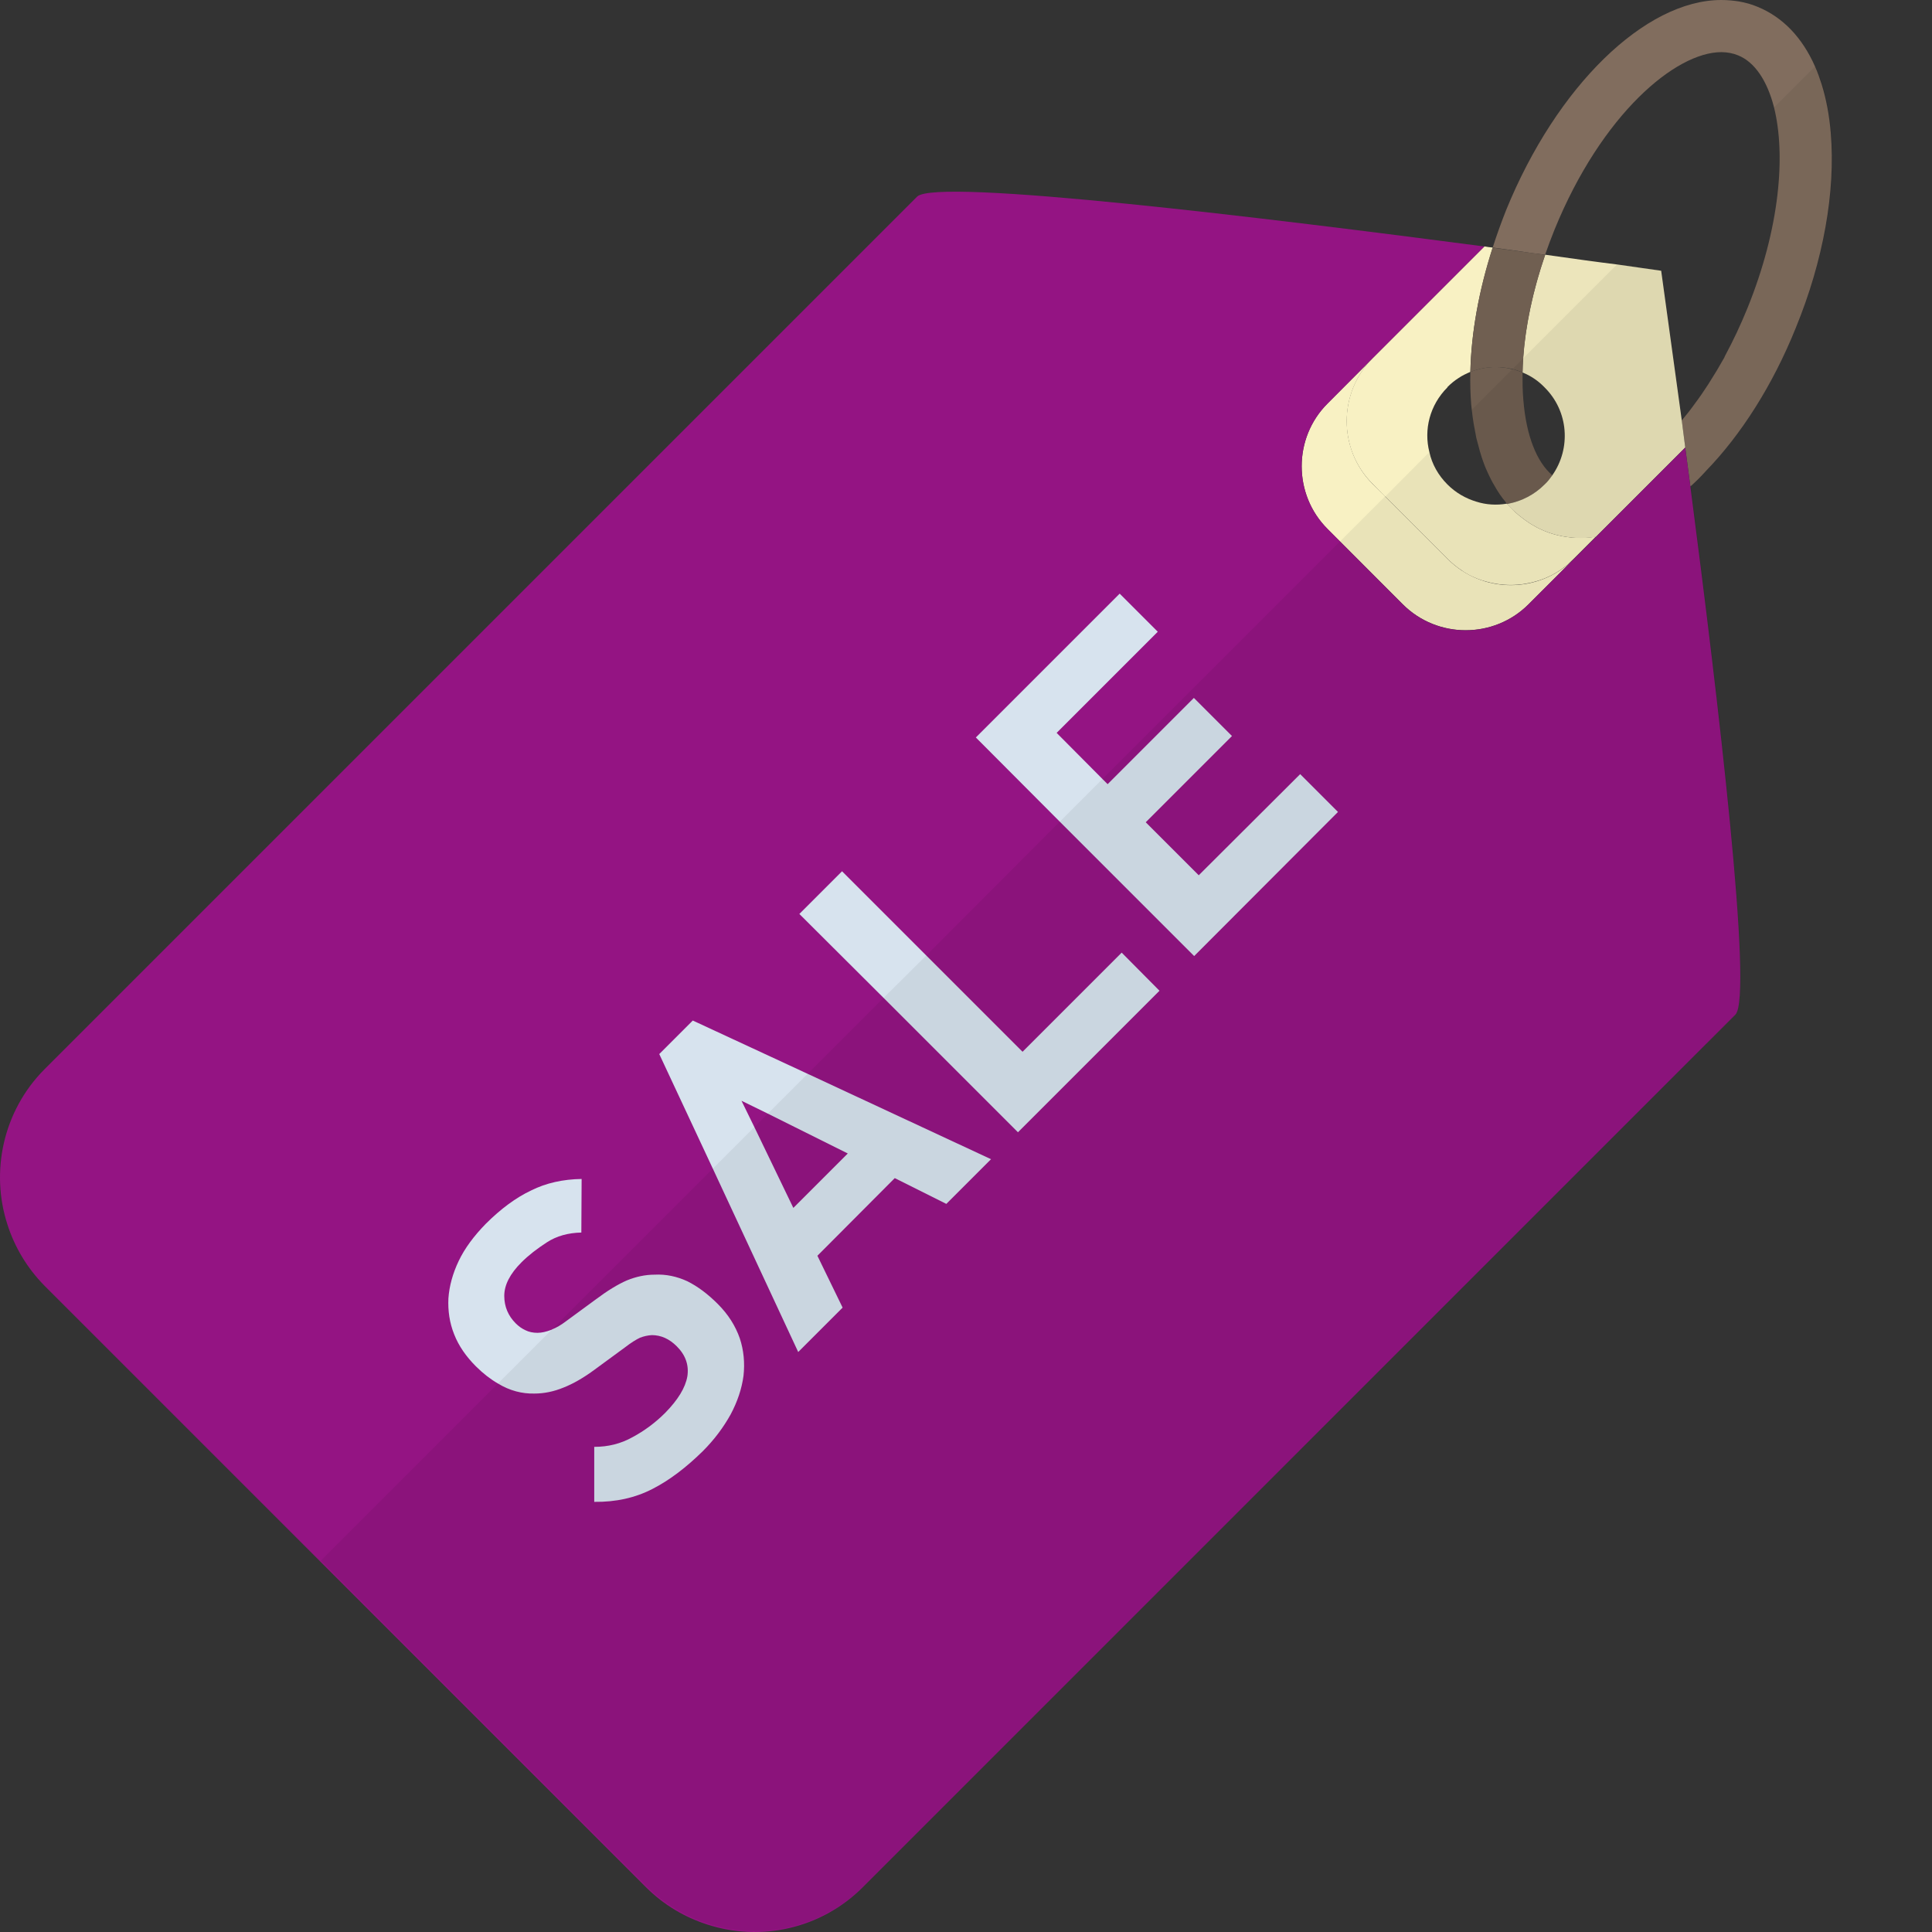 <!DOCTYPE svg PUBLIC "-//W3C//DTD SVG 1.1//EN" "http://www.w3.org/Graphics/SVG/1.1/DTD/svg11.dtd">
<!-- Uploaded to: SVG Repo, www.svgrepo.com, Transformed by: SVG Repo Mixer Tools -->
<svg version="1.1" id="_x34_" xmlns="http://www.w3.org/2000/svg" xmlns:xlink="http://www.w3.org/1999/xlink" viewBox="0 0 512 512" xml:space="preserve" width="800px" height="800px" fill="#000000">
<rect x="0" y="0" width="512" height="512" fill="#333333" stroke="none"/>
<g id="SVGRepo_bgCarrier" stroke-width="0"/>
<g id="SVGRepo_tracerCarrier" stroke-linecap="round" stroke-linejoin="round"/>
<g id="SVGRepo_iconCarrier"> <g> <g> <path style="fill:none;" d="M445.769,111.232c1.139-1.366,2.354-2.884,3.492-4.404c-1.139,1.52-2.278,3.038-3.417,4.404 l-0.076,0.076V111.232z"/> <path style="fill:none;" d="M470.141,28.473L428.534,70.08c-5.012-0.608-11.541-1.518-19.058-2.582 c0.759-2.2,1.595-4.403,2.506-6.681c12.452-30.523,32.041-47,44.189-47c1.594,0,3.113,0.304,4.404,0.836 C464.978,16.399,468.319,21.336,470.141,28.473z"/> <path style="fill:none;" d="M389.887,107.208c0.076,0.456,0.076,0.912,0.152,1.366l-11.237,11.239 c-1.519-5.923,0.076-12.453,4.783-17.16c0.911-0.912,1.822-1.672,2.885-2.43c0.987-0.684,2.126-1.214,3.189-1.67 C389.583,101.513,389.659,104.399,389.887,107.208z"/> <path style="fill:none;" d="M399.378,133.48v0.074c-2.733,0.456-5.543,0.228-8.124-0.606c2.582,0.834,5.391,0.986,8.049,0.532 H399.378z"/> <path style="fill:#F8F1C3;" d="M422.915,142.211v0.076h-0.076l-5.847,5.846l-1.594,1.518c-0.684,0.532-1.367,1.064-2.05,1.518 c-0.684,0.456-1.367,0.836-2.05,1.214c-1.367,0.684-2.809,1.292-4.252,1.672c-4.328,1.29-9.035,1.29-13.439,0 c-1.443-0.38-2.885-0.988-4.252-1.672c-0.683-0.378-1.367-0.758-1.974-1.214c-1.291-0.836-2.582-1.898-3.721-3.036l-16.552-16.551 h-0.076l-3.265-3.342c-9.187-9.111-9.187-24.144,0-33.331l29.612-29.611c0.684,0.15,1.443,0.226,2.202,0.302v0.076 c-3.644,11.313-5.694,22.55-5.922,32.877c-1.063,0.456-2.202,0.986-3.189,1.67c-1.063,0.684-1.974,1.442-2.885,2.354v0.076 c-4.707,4.707-6.302,11.237-4.783,17.16c0.683,3.188,2.354,6.149,4.783,8.579c2.202,2.202,4.859,3.72,7.668,4.556 c2.582,0.834,5.391,0.986,8.049,0.532h0.076v0.074h0.076c0.684,0.76,1.367,1.52,2.126,2.202c0.759,0.684,1.519,1.29,2.354,1.898 c0.835,0.608,1.67,1.216,2.581,1.672c0.836,0.53,1.822,0.986,2.734,1.366c0.759,0.302,1.518,0.606,2.354,0.834 c1.518,0.456,3.189,0.76,4.784,0.912c0.835,0,1.67,0.076,2.505,0.076C420.257,142.515,421.548,142.439,422.915,142.211z"/> <path style="fill:#F8F1C3;" d="M351.831,140.221l19.92,19.92c9.165,9.165,24.163,9.165,33.328,0l17.889-17.889l0,0l-5.941,5.941 c-9.165,9.165-24.163,9.165-33.328,0l-19.92-19.92c-9.165-9.165-9.165-24.162-0.001-33.327l-11.947,11.947 C342.665,116.058,342.665,131.056,351.831,140.221z"/> <path style="fill:#816D5E;" d="M475.912,86.86c-6.15,15.261-14.502,28.321-23.765,37.887c-1.291,1.442-2.657,2.808-4.024,4.024 c-0.076,0.076-0.076,0.076-0.152,0.152c-0.456-3.568-0.911-6.985-1.367-10.327v-0.076c-0.304-2.428-0.608-4.706-0.911-7.061 c0.076-0.076,0.076-0.076,0.076-0.152l0.076-0.076c1.139-1.366,2.278-2.808,3.417-4.404c1.139-1.518,2.278-3.188,3.417-4.934 c0.759-1.214,1.519-2.428,2.354-3.796c0.608-1.062,1.291-2.202,1.974-3.416c0-0.152,0.152-0.304,0.228-0.532 c2.05-3.796,4.024-7.971,5.846-12.451c8.656-21.336,10.174-40.698,7.061-53.225c-1.822-7.137-5.163-12.073-9.567-13.819 c-1.291-0.532-2.809-0.836-4.404-0.836c-12.148,0-31.737,16.477-44.189,47c-0.911,2.278-1.747,4.48-2.506,6.681 c-2.202-0.228-4.404-0.532-6.758-0.91c-2.278-0.304-4.707-0.684-7.137-0.988c1.063-3.34,2.278-6.681,3.569-9.945 C412.513,22.854,435.974,0,456.171,0c1.594,0,3.189,0.152,4.632,0.378c1.746,0.304,3.417,0.76,5.011,1.444 c6.682,2.734,11.845,8.199,15.185,15.792c0.683,1.52,1.215,3.038,1.747,4.708c1.215,3.872,2.05,8.277,2.43,12.983 C486.466,50.795,483.201,69.094,475.912,86.86z"/> <path style="fill:#705F51;" d="M411.374,125.961c-0.607,0.836-1.215,1.672-2.05,2.43c-2.733,2.734-6.074,4.404-9.566,5.088 c-0.076,0-0.228,0.074-0.304,0.074h-0.076l-0.076-0.074c-0.152-0.152-0.228-0.304-0.304-0.456c-1.139-1.368-2.126-2.81-3.037-4.48 c-0.531-0.836-0.987-1.822-1.443-2.734c-0.456-0.986-0.911-1.972-1.291-3.036c-0.379-1.062-0.759-2.126-1.063-3.264 c-0.304-1.062-0.608-2.202-0.912-3.416c-0.228-1.216-0.456-2.43-0.683-3.644c-0.228-1.292-0.38-2.582-0.532-3.874 c-0.076-0.454-0.076-0.91-0.152-1.366c-0.228-2.808-0.303-5.695-0.228-8.655c2.202-0.836,4.479-1.29,6.758-1.29 c0.683,0,1.443,0.074,2.126,0.152c0.76,0.074,1.443,0.226,2.202,0.454c0.38,0,0.684,0.076,0.987,0.228 c0.607,0.152,1.139,0.38,1.747,0.608c0,2.506,0,5.01,0.228,7.365C404.465,115.408,407.198,122.393,411.374,125.961z"/> <path style="fill:#ECE5BB;" d="M446.604,118.521v0.076l-23.613,23.614v0.076h-0.152c-1.291,0.152-2.657,0.304-3.948,0.304 c-0.835,0-1.67-0.076-2.505-0.152c-1.595-0.152-3.265-0.456-4.784-0.912c-0.835-0.228-1.595-0.532-2.354-0.834 c-0.911-0.38-1.898-0.836-2.734-1.366c-0.911-0.456-1.746-1.064-2.581-1.672c-0.835-0.608-1.595-1.214-2.354-1.898 c-0.835-0.682-1.519-1.442-2.202-2.202h0.076c0.076,0,0.228-0.074,0.304-0.074c3.492-0.684,6.833-2.354,9.566-5.088 c0.835-0.758,1.443-1.594,2.05-2.43c5.012-7.137,4.328-17.006-2.05-23.308c-1.67-1.746-3.72-3.114-5.846-3.948 c0-1.216,0.076-2.43,0.152-3.72c0.608-8.657,2.582-17.995,5.847-27.486c7.517,1.064,14.046,1.974,19.058,2.582 c7.365,1.062,11.693,1.67,11.693,1.67s2.278,16.399,5.467,39.71C445.997,113.814,446.3,116.092,446.604,118.521z"/> <path style="fill:#705F51;" d="M403.501,98.688c0.222-9.668,2.283-20.367,6.005-31.164c-4.34-0.588-9.019-1.218-13.962-1.875 c-3.645,11.318-5.651,22.578-5.875,32.929C394.103,96.804,399.09,96.842,403.501,98.688z"/> <path style="fill:#941483;" d="M459.891,268.883L228.618,500.156c-11.085,11.085-27.106,14.425-41.152,9.869 c-5.923-1.898-11.541-5.163-16.248-9.869L11.771,340.709c-4.631-4.708-7.896-10.251-9.794-16.173 c-4.556-13.971-1.215-30.067,9.794-41.152L243.044,52.111c5.087-5.088,93.618,5.771,150.335,13.211l-29.612,29.611l-11.92,11.997 c-9.187,9.111-9.187,24.144,0,33.255l19.893,19.97c9.187,9.187,24.145,9.187,33.331,0l17.919-17.92l23.613-23.612 c0.456,3.34,0.911,6.757,1.367,10.325C455.336,185.437,464.675,264.098,459.891,268.883z"/> <rect x="418.07" y="130.429" transform="matrix(0.707 -0.707 0.707 0.707 35.12 345.646)" style="fill:#941483;" width="33.44" height="0"/> <g> <path style="fill:#d7e3ee;" d="M196.046,354.654c-1.139-3.264-3.037-6.302-5.846-9.111c-2.657-2.658-5.315-4.632-8.048-5.999 c-2.809-1.292-5.695-1.898-8.656-1.746c-2.505,0-4.935,0.532-7.365,1.518c-2.43,1.064-5.163,2.732-8.2,5.012l-7.972,5.845 c-1.291,0.988-2.506,1.67-3.644,2.126c-0.076,0.076-0.228,0.152-0.304,0.152c-1.215,0.456-2.43,0.76-3.568,0.76 c-1.215,0-2.278-0.228-3.189-0.684c-0.987-0.456-1.823-1.062-2.582-1.822c-1.974-1.974-3.037-4.404-3.037-7.289 c0-2.884,1.519-5.847,4.556-8.883c1.898-1.898,4.176-3.644,6.758-5.316c2.581-1.67,5.618-2.504,9.111-2.58l0.076-14.199 c-4.935,0.076-9.415,1.064-13.363,3.036c-4.024,1.898-8.048,4.86-12.072,8.885c-3.113,3.188-5.543,6.453-7.137,9.795 c-1.595,3.34-2.506,6.681-2.733,9.945c-0.152,3.266,0.304,6.454,1.518,9.491c1.215,3.114,3.189,5.924,5.771,8.505 c1.898,1.898,3.872,3.416,5.847,4.556c3.113,1.898,6.378,2.732,9.643,2.656c2.581,0,5.163-0.532,7.744-1.594 c2.506-0.988,5.315-2.582,8.276-4.784l7.972-5.845c1.67-1.292,3.037-2.126,4.024-2.582c0.987-0.38,1.974-0.608,3.113-0.682 c2.43,0,4.631,0.986,6.606,2.96c2.354,2.352,3.265,5.01,2.809,7.973c-0.532,3.036-2.506,6.225-5.847,9.643 c-2.657,2.656-5.542,4.783-8.655,6.453c-3.113,1.746-6.454,2.582-10.174,2.582v14.577c5.695,0.076,10.857-1.062,15.413-3.416 c4.479-2.278,8.959-5.695,13.363-10.023c3.037-3.036,5.467-6.302,7.365-9.719c1.822-3.416,2.961-6.833,3.417-10.249 C197.412,361.182,197.109,357.842,196.046,354.654z"/> <path style="fill:#d7e3ee;" d="M214.04,284.574l-30.447-14.123l-8.883,8.885l14.198,30.371l22.626,48.592l11.769-11.769 l-6.682-13.741l20.5-20.578l13.667,6.834l11.845-11.845L214.04,284.574z M210.244,320.107l-10.326-21.412l-3.417-6.985 l6.985,3.416l21.184,10.555L210.244,320.107z"/> <path style="fill:#d7e3ee;" d="M297.256,252.457l-26.271,26.27l-47.834-47.834l-11.313,11.313l22.322,22.248l35.609,35.609 l37.508-37.507L297.256,252.457z"/> <path style="fill:#d7e3ee;" d="M344.559,205.154l-26.878,26.801l-14.047-14.045l22.854-22.854l-10.098-10.099l-22.854,22.854 l-1.367-1.366l-12.148-12.223l26.802-26.804l-10.098-10.097l-38.115,38.115l22.246,22.322l35.61,35.609l38.115-38.191 L344.559,205.154z"/> </g> </g> <path style="opacity:0.06;fill:#040000;" d="M423.143,141.983l-0.152,0.228l23.613-23.614L423.143,141.983z M422.915,142.211v0.076 h0.076v-0.076H422.915z M422.839,142.287l-5.847,5.846v0.076l5.923-5.923H422.839z M422.839,142.287l-5.847,5.846v0.076 l5.923-5.923H422.839z M485.327,35.077c-0.38-4.707-1.215-9.111-2.43-12.983c-0.532-1.67-1.215-3.036-1.822-4.555l-10.934,10.933 c3.113,12.527,1.595,31.889-7.061,53.225c-1.822,4.48-3.796,8.655-5.846,12.451c-0.076,0.228-0.228,0.38-0.228,0.532 c-0.684,1.214-1.367,2.354-1.974,3.416c-0.835,1.368-1.595,2.582-2.354,3.796c-1.139,1.746-2.278,3.34-3.417,4.934 c-0.531,0.76-1.139,1.52-1.746,2.278c-0.532,0.684-1.063,1.444-1.671,2.126c0.152,0.836,0.228,1.67,0.304,2.582 c-0.152-0.836-0.304-1.67-0.379-2.506c0,0.076,0,0.076-0.076,0.152c-3.189-23.31-5.467-39.71-5.467-39.71s-4.328-0.608-11.693-1.67 l-38.495,38.494c0.152,1.292,0.304,2.582,0.532,3.874c0.228,1.214,0.456,2.428,0.683,3.644c0.304,1.214,0.608,2.354,0.912,3.416 c0.303,1.138,0.683,2.202,1.063,3.264c0.38,1.064,0.836,2.05,1.291,3.036c0.456,0.912,0.911,1.898,1.443,2.734 c0.911,1.67,1.898,3.112,3.037,4.48c0.076,0.152,0.152,0.304,0.304,0.456c-2.658,0.454-5.467,0.302-8.049-0.532 c-2.809-0.836-5.466-2.354-7.668-4.556c-2.43-2.43-4.1-5.391-4.783-8.579l-11.693,11.769h-0.076l-11.921,11.919l-62.944,62.944 l-11.313,11.313l-35.382,35.459l-11.313,11.237l-20.121,20.12l-10.554,10.553l-3.568,3.568l-11.009,11.011L146.314,352.3 l-14.35,14.351l-46.923,46.922l86.329,86.328c4.707,4.708,10.326,7.973,16.248,9.871c14.046,4.556,30.067,1.214,41.152-9.871 l231.121-231.045l0.152-0.228c0.152-0.152,0.38-0.53,0.456-0.91c0.076-0.304,0.152-0.608,0.228-0.988 c0.076-0.456,0.152-0.986,0.228-1.518c2.05-16.476-6.226-85.57-12.832-136.44v-0.076c0.683-0.608,1.367-1.214,2.05-1.898 c0.684-0.608,1.291-1.366,1.974-2.05c9.263-9.567,17.615-22.626,23.765-37.887c0.076-0.076,0.152-0.152,0.152-0.228 C483.353,68.864,486.618,50.567,485.327,35.077z M409.324,102.653c6.378,6.303,7.062,16.172,2.05,23.308 c-4.176-3.568-6.909-10.553-7.669-19.892c-0.228-2.354-0.228-4.859-0.228-7.365C405.604,99.539,407.654,100.907,409.324,102.653z M416.158,149.044l-10.934,10.859l10.022-10.099l0.152-0.152l1.594-1.518l0.152-0.228l5.695-5.618l-5.847,5.846v0.076 L416.158,149.044z M422.839,142.287l-5.847,5.846v0.076l5.923-5.923H422.839z M422.915,142.211v0.076h0.076v-0.076H422.915z"/> </g> </g>
</svg>